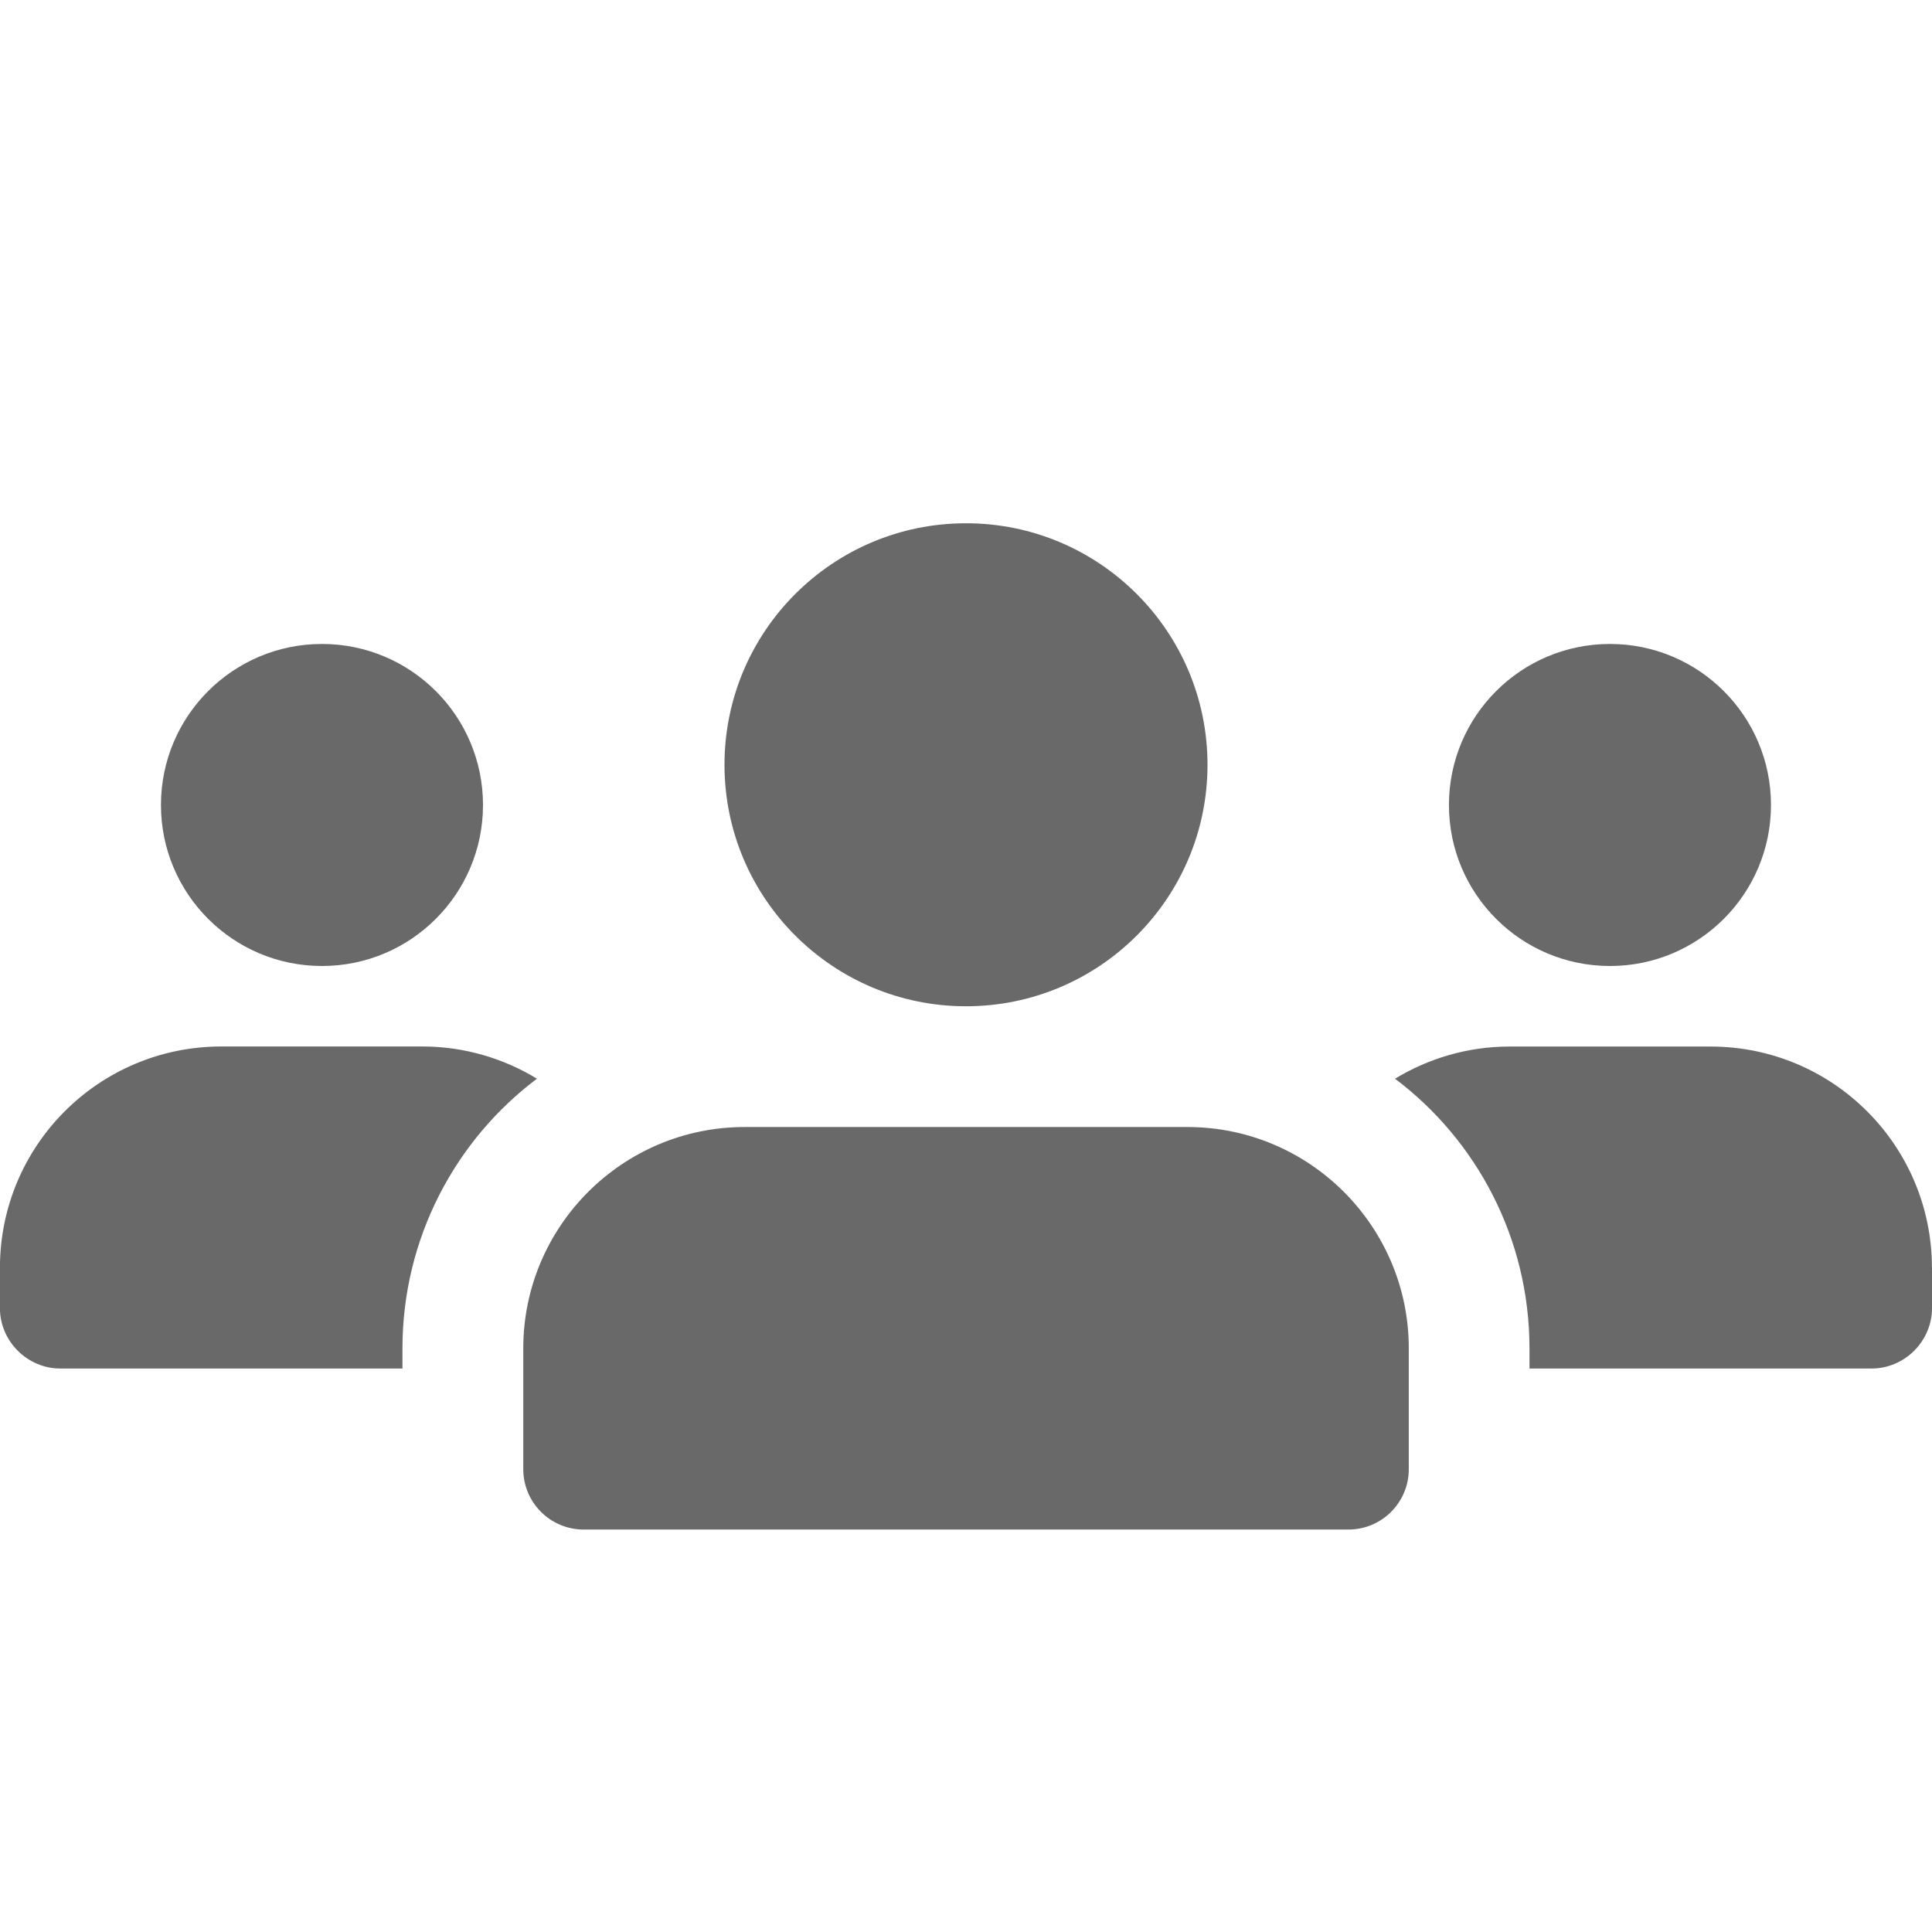 <!-- Generated by IcoMoon.io -->
<svg version="1.1" xmlns="http://www.w3.org/2000/svg" width="32" height="32" viewBox="0 0 32 32">
<title></title>
<g id="icomoon-ignore">
</g>
<path fill="#696969" d="M8 13.333c0 1.473-1.194 2.667-2.667 2.667s-2.667-1.194-2.667-2.667c0-1.473 1.194-2.667 2.667-2.667s2.667 1.194 2.667 2.667z"></path>
<path fill="#696969" d="M8.893 17.867c-1.347 1.013-2.227 2.64-2.227 4.467v0.333h-5.667c-0.547 0-1-0.453-1-1v-0.667c0-2.027 1.64-3.667 3.667-3.667h3.333c0.693 0 1.347 0.2 1.893 0.533z"></path>
<path fill="#696969" d="M29.333 13.333c0 1.473-1.194 2.667-2.667 2.667s-2.667-1.194-2.667-2.667c0-1.473 1.194-2.667 2.667-2.667s2.667 1.194 2.667 2.667z"></path>
<path fill="#696969" d="M32 21v0.667c0 0.547-0.453 1-1 1h-5.667v-0.333c0-1.827-0.88-3.453-2.227-4.467 0.547-0.333 1.2-0.533 1.893-0.533h3.333c2.027 0 3.667 1.64 3.667 3.667z"></path>
<path fill="#696969" d="M20 12.667c0 2.209-1.791 4-4 4s-4-1.791-4-4c0-2.209 1.791-4 4-4s4 1.791 4 4z"></path>
<path fill="#696969" d="M19.667 18.667h-7.333c-2.023 0-3.667 1.644-3.667 3.667v2c0 0.552 0.448 1 1 1h12.667c0.552 0 1-0.448 1-1v-2c0-2.023-1.644-3.667-3.667-3.667z"></path>
</svg>
